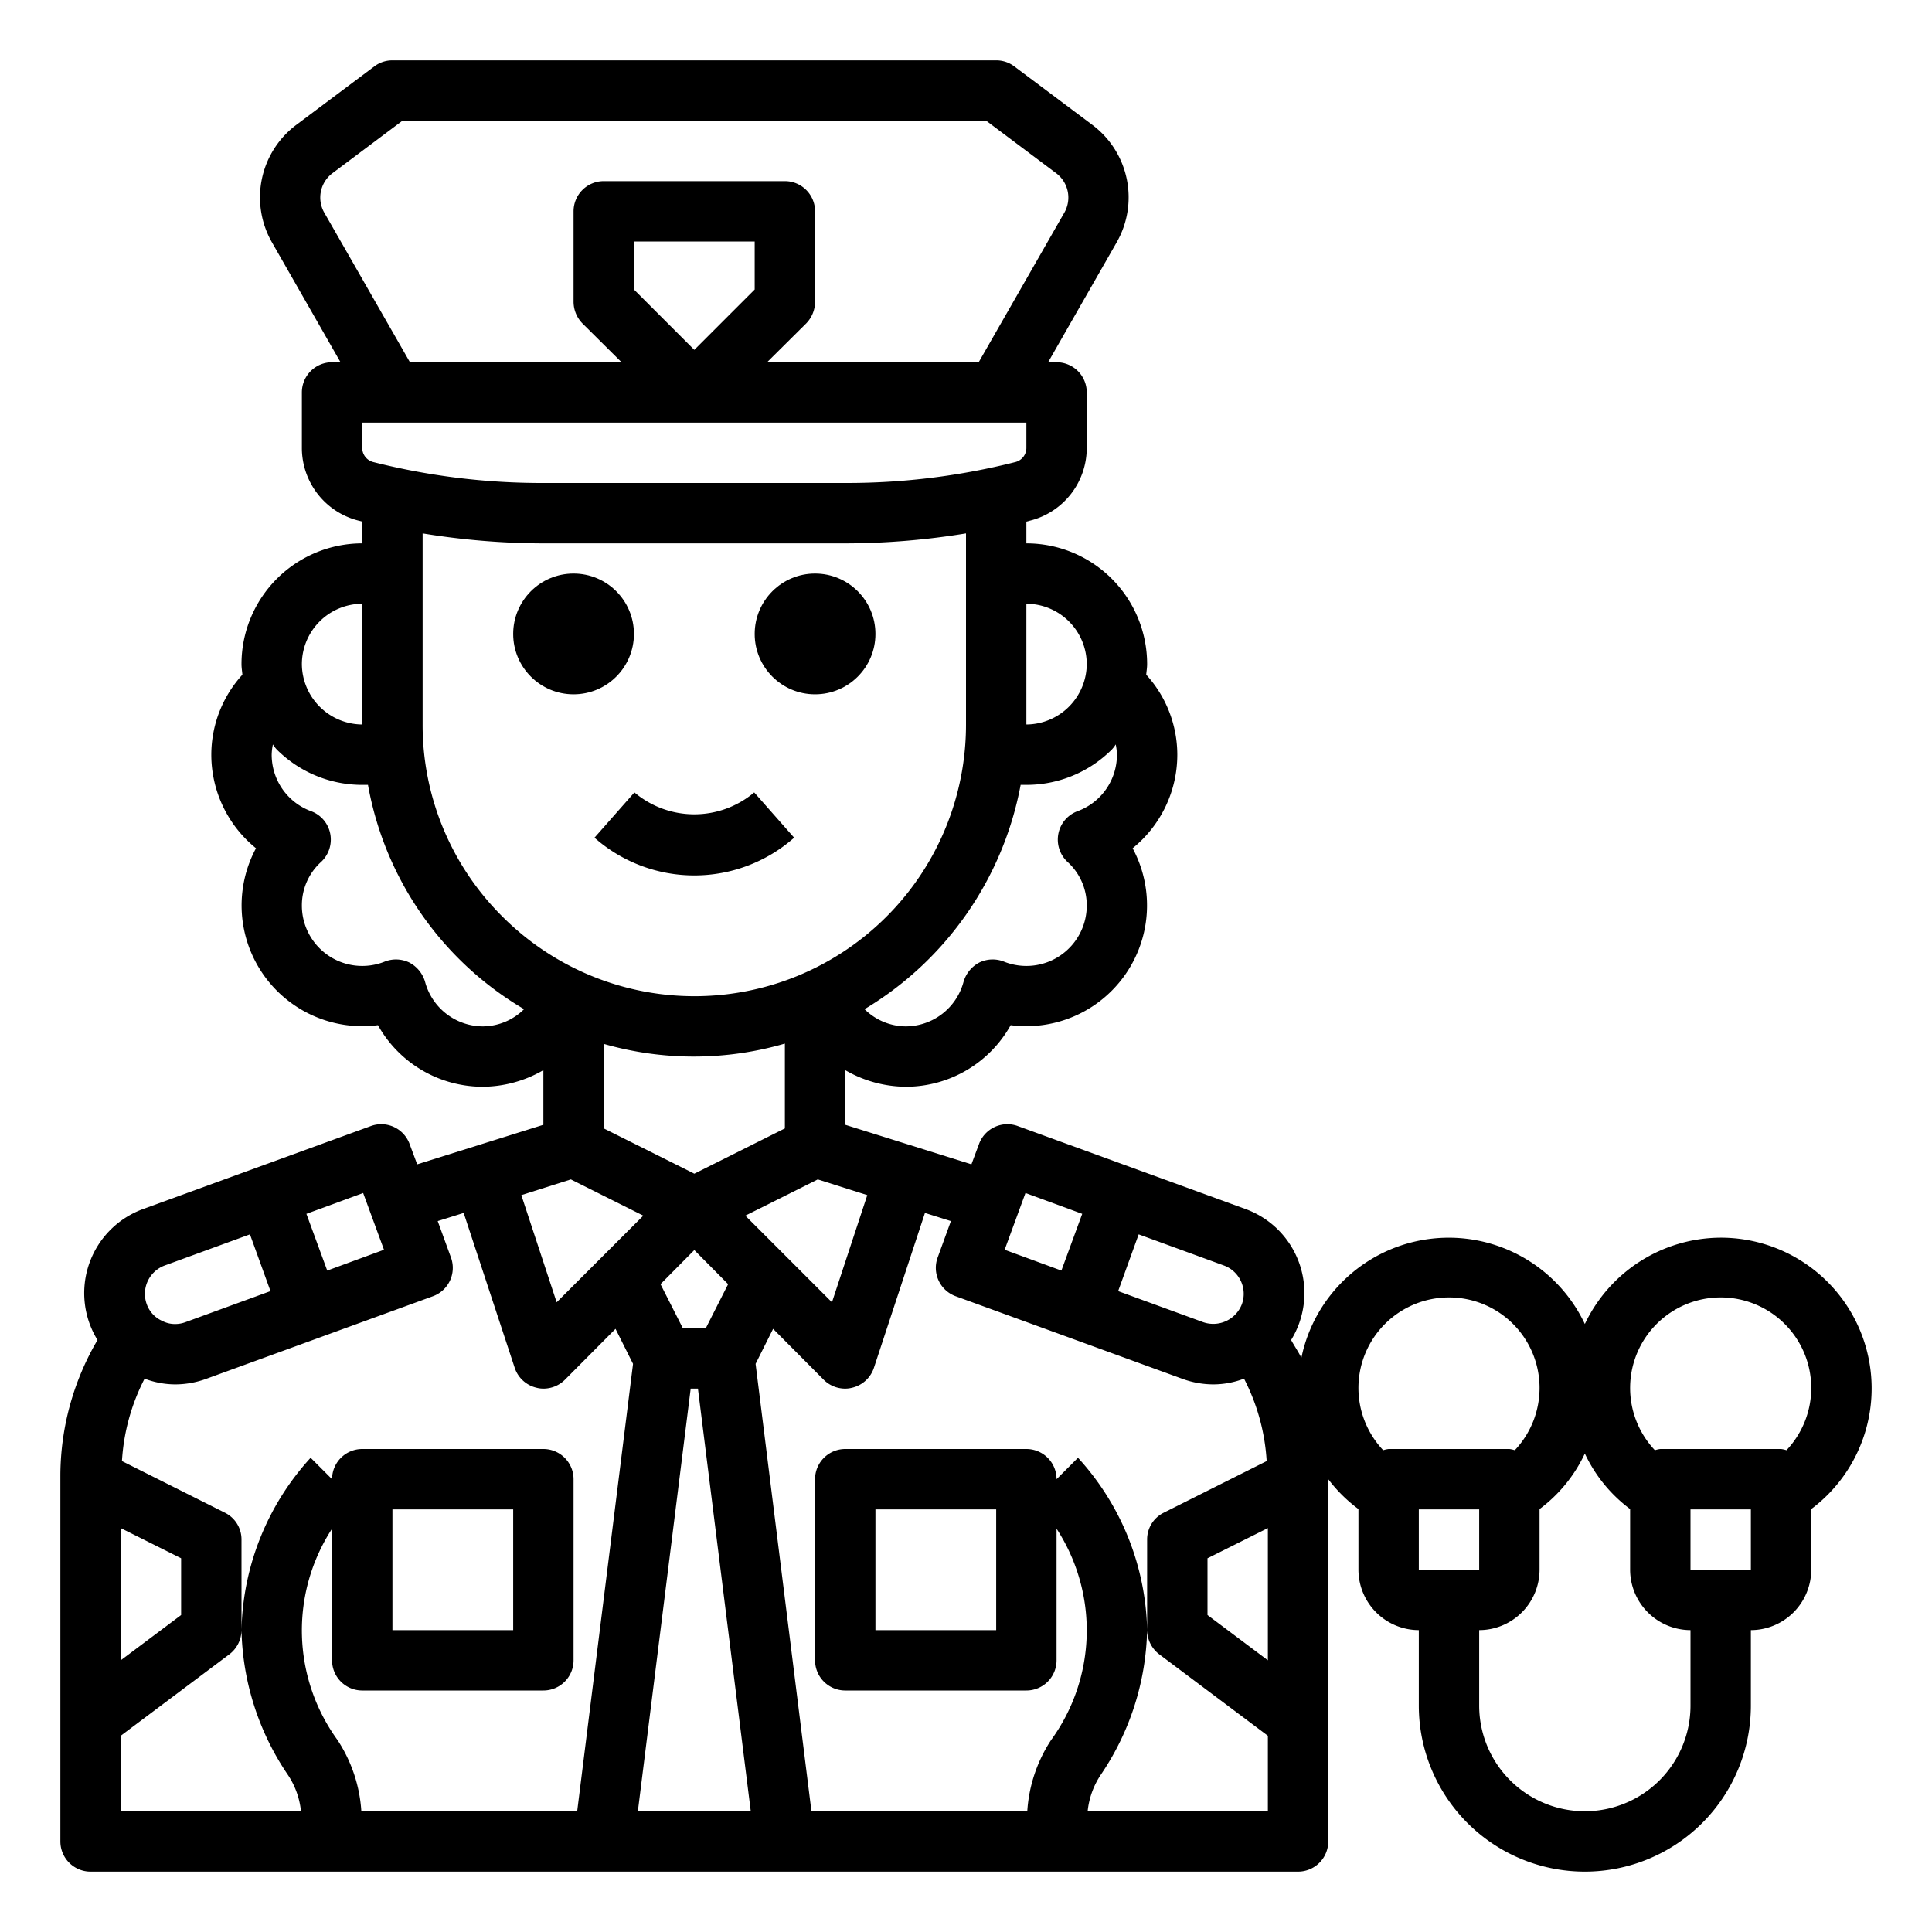 <svg xmlns="http://www.w3.org/2000/svg" viewBox="0 0 64 64" x="0px" y="0px"><g><path d="M57,41a5,5,0,0,0-4.5,2.86,4.984,4.984,0,0,0-9.39,1.12c-.1-.2-.23-.39-.34-.59a2.964,2.964,0,0,0-1.54-4.35L33.71,37.3a1,1,0,0,0-1.28.6l-.25.67L28,37.26V35.45A4.055,4.055,0,0,0,30,36a3.979,3.979,0,0,0,3.48-2.04,4,4,0,0,0,4.04-5.86A3.987,3.987,0,0,0,39,25a3.942,3.942,0,0,0-1.03-2.65c.01-.12.03-.23.03-.35a4,4,0,0,0-4-4v-.72l.11-.03A2.484,2.484,0,0,0,36,14.83V13a1,1,0,0,0-1-1h-.28l2.27-3.97a3,3,0,0,0-.8-3.89L33.6,2.2A.984.984,0,0,0,33,2H13a.984.984,0,0,0-.6.2L9.81,4.14a3,3,0,0,0-.8,3.89L11.28,12H11a1,1,0,0,0-1,1v1.83a2.484,2.484,0,0,0,1.89,2.42l.11.03V18a4,4,0,0,0-4,4c0,.12.02.23.03.35A3.942,3.942,0,0,0,7,25a3.987,3.987,0,0,0,1.48,3.1,4,4,0,0,0,4.04,5.86A3.979,3.979,0,0,0,16,36a4.055,4.055,0,0,0,2-.55v1.81l-4.18,1.31-.25-.67a1,1,0,0,0-1.28-.6L4.77,40.04a2.964,2.964,0,0,0-1.54,4.35A8.908,8.908,0,0,0,2,48.88V61a1,1,0,0,0,1,1H43a1,1,0,0,0,1-1V49a4.937,4.937,0,0,0,1,.99V52a2.006,2.006,0,0,0,2,2v2.5a5.5,5.5,0,0,0,11,0V54a2.006,2.006,0,0,0,2-2V49.99A4.993,4.993,0,0,0,57,41Zm-19.28-.11,2.82,1.03a1,1,0,0,1,.6,1.28,1.016,1.016,0,0,1-1.28.6l-2.82-1.03Zm-3.75-1.37,1.88.69-.69,1.88-1.88-.69Zm-5.24.07-1.17,3.55-2.87-2.87,2.4-1.2ZM23,38.88l-3-1.5v-2.8a10.8,10.8,0,0,0,6-.01v2.81Zm1.12,3.66L23.38,44h-.76l-.74-1.46L23,41.41ZM36.83,24.83a1.092,1.092,0,0,0,.13-.17A1.861,1.861,0,0,1,37,25a1.991,1.991,0,0,1-1.3,1.87,1,1,0,0,0-.64.75,1.012,1.012,0,0,0,.3.93A1.938,1.938,0,0,1,36,30a2,2,0,0,1-2.73,1.86,1.016,1.016,0,0,0-.82.02,1.053,1.053,0,0,0-.53.64A1.99,1.99,0,0,1,30,34a1.956,1.956,0,0,1-1.36-.57A11.02,11.02,0,0,0,33.81,26H34A4,4,0,0,0,36.83,24.83ZM36,22a2.015,2.015,0,0,1-2,2V20A2.006,2.006,0,0,1,36,22Zm-2-7.17a.483.483,0,0,1-.38.48,22.723,22.723,0,0,1-5.57.69H17.95a22.723,22.723,0,0,1-5.57-.69.483.483,0,0,1-.38-.48V14H34ZM21,9.59V8h4V9.59l-2,2ZM10.74,7.04a1.008,1.008,0,0,1,.27-1.3L13.33,4H32.67l2.32,1.74a1.008,1.008,0,0,1,.27,1.3L32.42,12H25.41l1.3-1.29A1.033,1.033,0,0,0,27,10V7a1,1,0,0,0-1-1H20a1,1,0,0,0-1,1v3a1.033,1.033,0,0,0,.29.71L20.59,12H13.58ZM12,20v4a2.015,2.015,0,0,1-2-2A2.006,2.006,0,0,1,12,20Zm4,14a1.99,1.99,0,0,1-1.92-1.48,1.053,1.053,0,0,0-.53-.64,1.017,1.017,0,0,0-.82-.02A2,2,0,0,1,10,30a1.938,1.938,0,0,1,.64-1.45,1.012,1.012,0,0,0,.3-.93,1,1,0,0,0-.64-.75A1.991,1.991,0,0,1,9,25a1.861,1.861,0,0,1,.04-.34,1.092,1.092,0,0,0,.13.17A4,4,0,0,0,12,26h.19a10.83,10.83,0,0,0,5.17,7.43A1.956,1.956,0,0,1,16,34Zm.64-3.64A8.942,8.942,0,0,1,14,24V17.67a24.966,24.966,0,0,0,3.95.33h10.1A24.966,24.966,0,0,0,32,17.67V24a8.994,8.994,0,0,1-15.36,6.36Zm2.27,8.71,2.4,1.2-2.87,2.87-1.17-3.55Zm-6.88.45.69,1.88-1.88.69-.69-1.88Zm-6.57,2.4,2.82-1.03.68,1.88L6.14,43.8a.974.974,0,0,1-.34.06.9.9,0,0,1-.42-.1.956.956,0,0,1-.52-.56A1,1,0,0,1,5.46,41.92ZM4,50.62l2,1V53.5L4,55ZM19.12,60H11.97a4.846,4.846,0,0,0-.79-2.36,6.176,6.176,0,0,1-.18-7V55a1,1,0,0,0,1,1h6a1,1,0,0,0,1-1V49a1,1,0,0,0-1-1H12a1,1,0,0,0-1,1l-.71-.71A8.723,8.723,0,0,0,8,54a8.855,8.855,0,0,0,1.52,4.77A2.655,2.655,0,0,1,9.97,60H4V57.5l3.6-2.7A1.014,1.014,0,0,0,8,54V51a.988.988,0,0,0-.55-.89L4.04,48.4a6.829,6.829,0,0,1,.75-2.73,2.874,2.874,0,0,0,1.01.19,3,3,0,0,0,1.02-.18l7.52-2.74a1,1,0,0,0,.6-1.28l-.44-1.21.86-.27,1.69,5.13a1,1,0,0,0,.72.66A.908.908,0,0,0,18,46a1.007,1.007,0,0,0,.71-.29l1.68-1.69.58,1.16ZM13,54V50h4v4Zm8.13,6,1.75-14h.24l1.75,14ZM42,60H36.03a2.655,2.655,0,0,1,.45-1.23A8.855,8.855,0,0,0,38,54a8.723,8.723,0,0,0-2.29-5.71L35,49a1,1,0,0,0-1-1H28a1,1,0,0,0-1,1v6a1,1,0,0,0,1,1h6a1,1,0,0,0,1-1V50.64a6.176,6.176,0,0,1-.18,7A4.846,4.846,0,0,0,34.03,60H26.88L25.03,45.18l.58-1.16,1.68,1.69A1.007,1.007,0,0,0,28,46a.908.908,0,0,0,.23-.03,1,1,0,0,0,.72-.66l1.69-5.13.86.27-.44,1.21a1,1,0,0,0,.6,1.28l7.52,2.74a3,3,0,0,0,1.02.18,2.874,2.874,0,0,0,1.01-.19,6.829,6.829,0,0,1,.75,2.73l-3.41,1.71A.988.988,0,0,0,38,51v3a1.014,1.014,0,0,0,.4.8L42,57.5ZM33,50v4H29V50Zm9,5-2-1.5V51.62l2-1Zm4-7a.951.951,0,0,0-.18.04,3,3,0,1,1,4.36,0A.951.951,0,0,0,50,48Zm1,4V50h2v2Zm9,4.5a3.5,3.5,0,0,1-7,0V54a2.006,2.006,0,0,0,2-2V49.99a4.867,4.867,0,0,0,1.5-1.84A4.867,4.867,0,0,0,54,49.99V52a2.006,2.006,0,0,0,2,2ZM58,52H56V50h2Zm1.18-3.96A.951.951,0,0,0,59,48H55a.951.951,0,0,0-.18.04,3,3,0,1,1,4.36,0Z"></path><circle cx="19" cy="21" r="2"></circle><circle cx="27" cy="21" r="2"></circle><path d="M23,29a4.994,4.994,0,0,0,3.307-1.25l-1.323-1.5a3.076,3.076,0,0,1-3.968,0l-1.323,1.5A4.994,4.994,0,0,0,23,29Z"></path></g></svg>